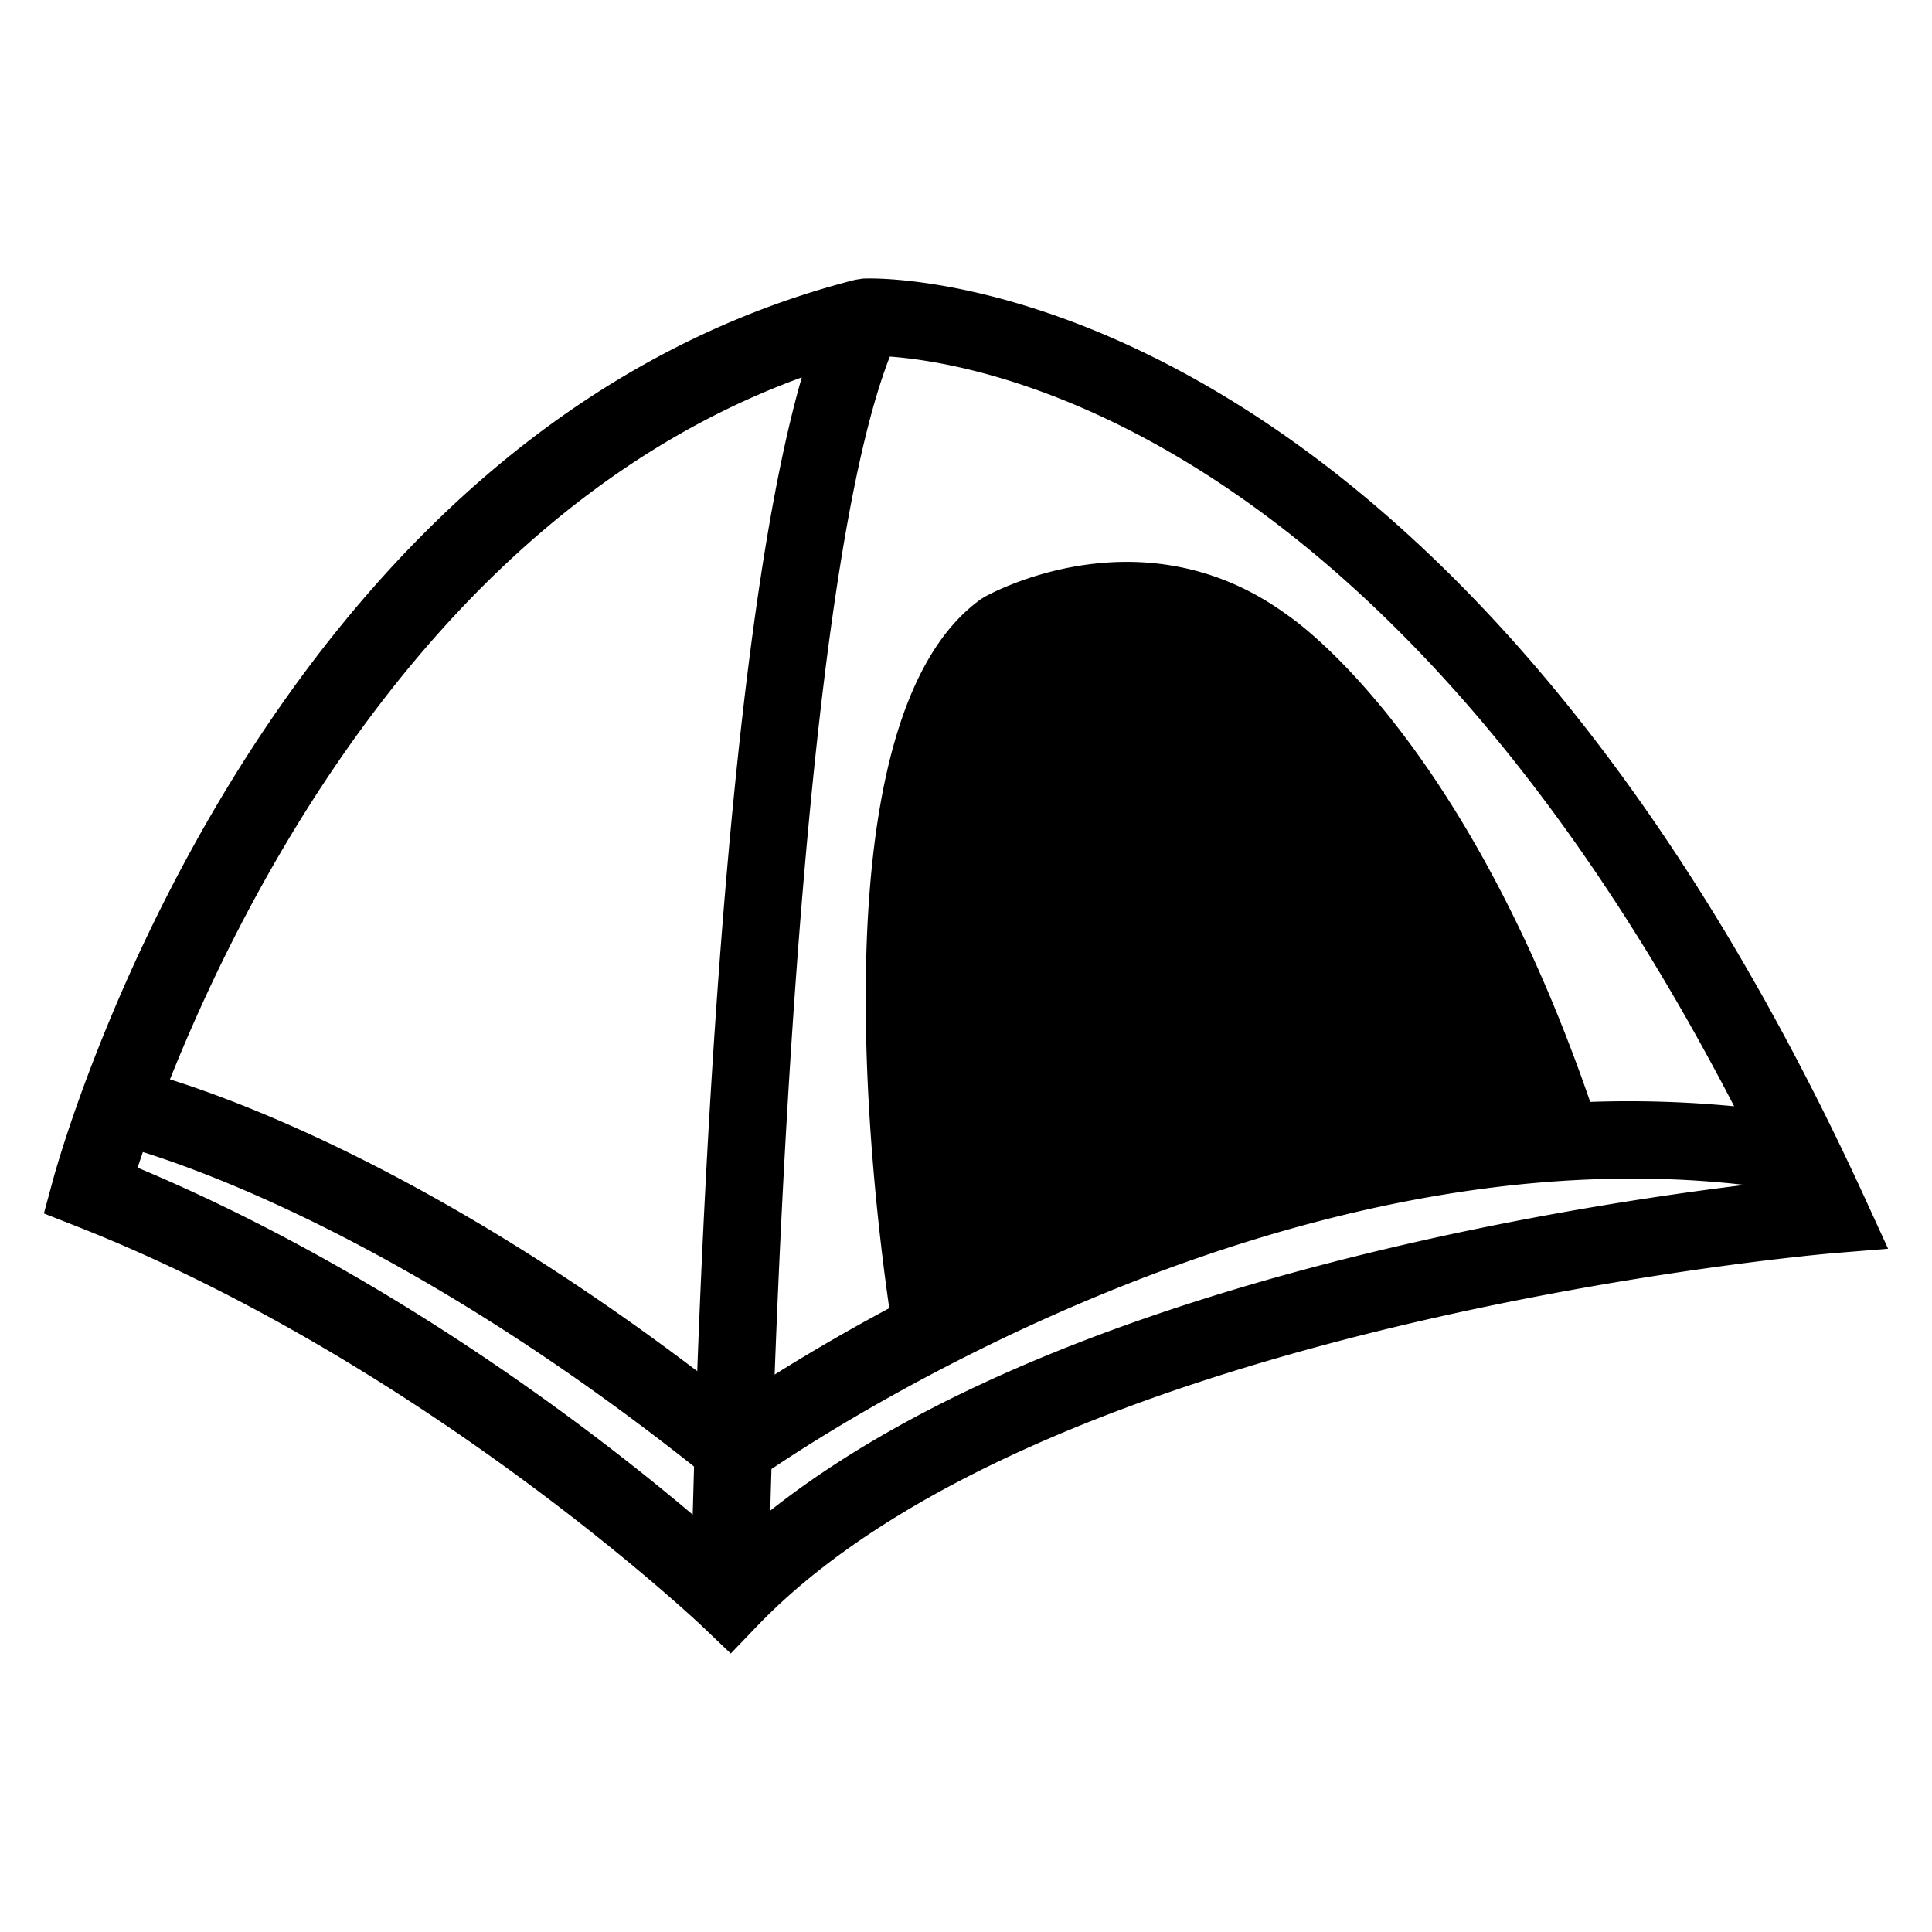 <svg aria-hidden="true" xmlns="http://www.w3.org/2000/svg" viewBox="0 0 100 100"><path fill="currentColor" d="M96.539 62.039C75.316 15.75 48.063 14.414 45.025 14.414c-.238 0-.363.007-.363.007l-.393.06C13.581 22.316 3.169 59.5 2.741 61.079l-.469 1.729 1.668.655c18.011 7.08 32.299 20.609 32.441 20.746l1.442 1.377 1.381-1.437c15.198-15.805 55.276-19.25 55.678-19.283l2.846-.232-1.189-2.595zM46.058 18.457c5.27.389 25.758 4.184 43.702 38.803a57.164 57.164 0 00-7.451-.226c-6.402-18.55-14.877-24.662-15.717-25.23-7.469-5.434-15.324-1.082-15.657-.895l-.183.117c-8.479 6.123-5.69 30-4.724 36.686a100.63 100.63 0 00-5.933 3.436c.59-15.725 2.137-42.9 5.963-52.691zM35.855 78.398c-5.133-4.341-15.784-12.537-28.732-17.96.081-.244.172-.517.272-.808 3.987 1.25 14.726 5.337 28.529 16.277l-.069 2.491zm.234-7.427C23.088 61.105 13.075 57.213 8.797 55.868c4.036-10.097 13.996-29.524 32.704-36.334-3.459 11.965-4.865 36.686-5.412 51.437zm3.78 7.22c.018-.659.037-1.378.062-2.153 4.476-3.015 27.207-17.365 50.375-14.707-10.181 1.243-35.966 5.414-50.437 16.86z"/></svg>